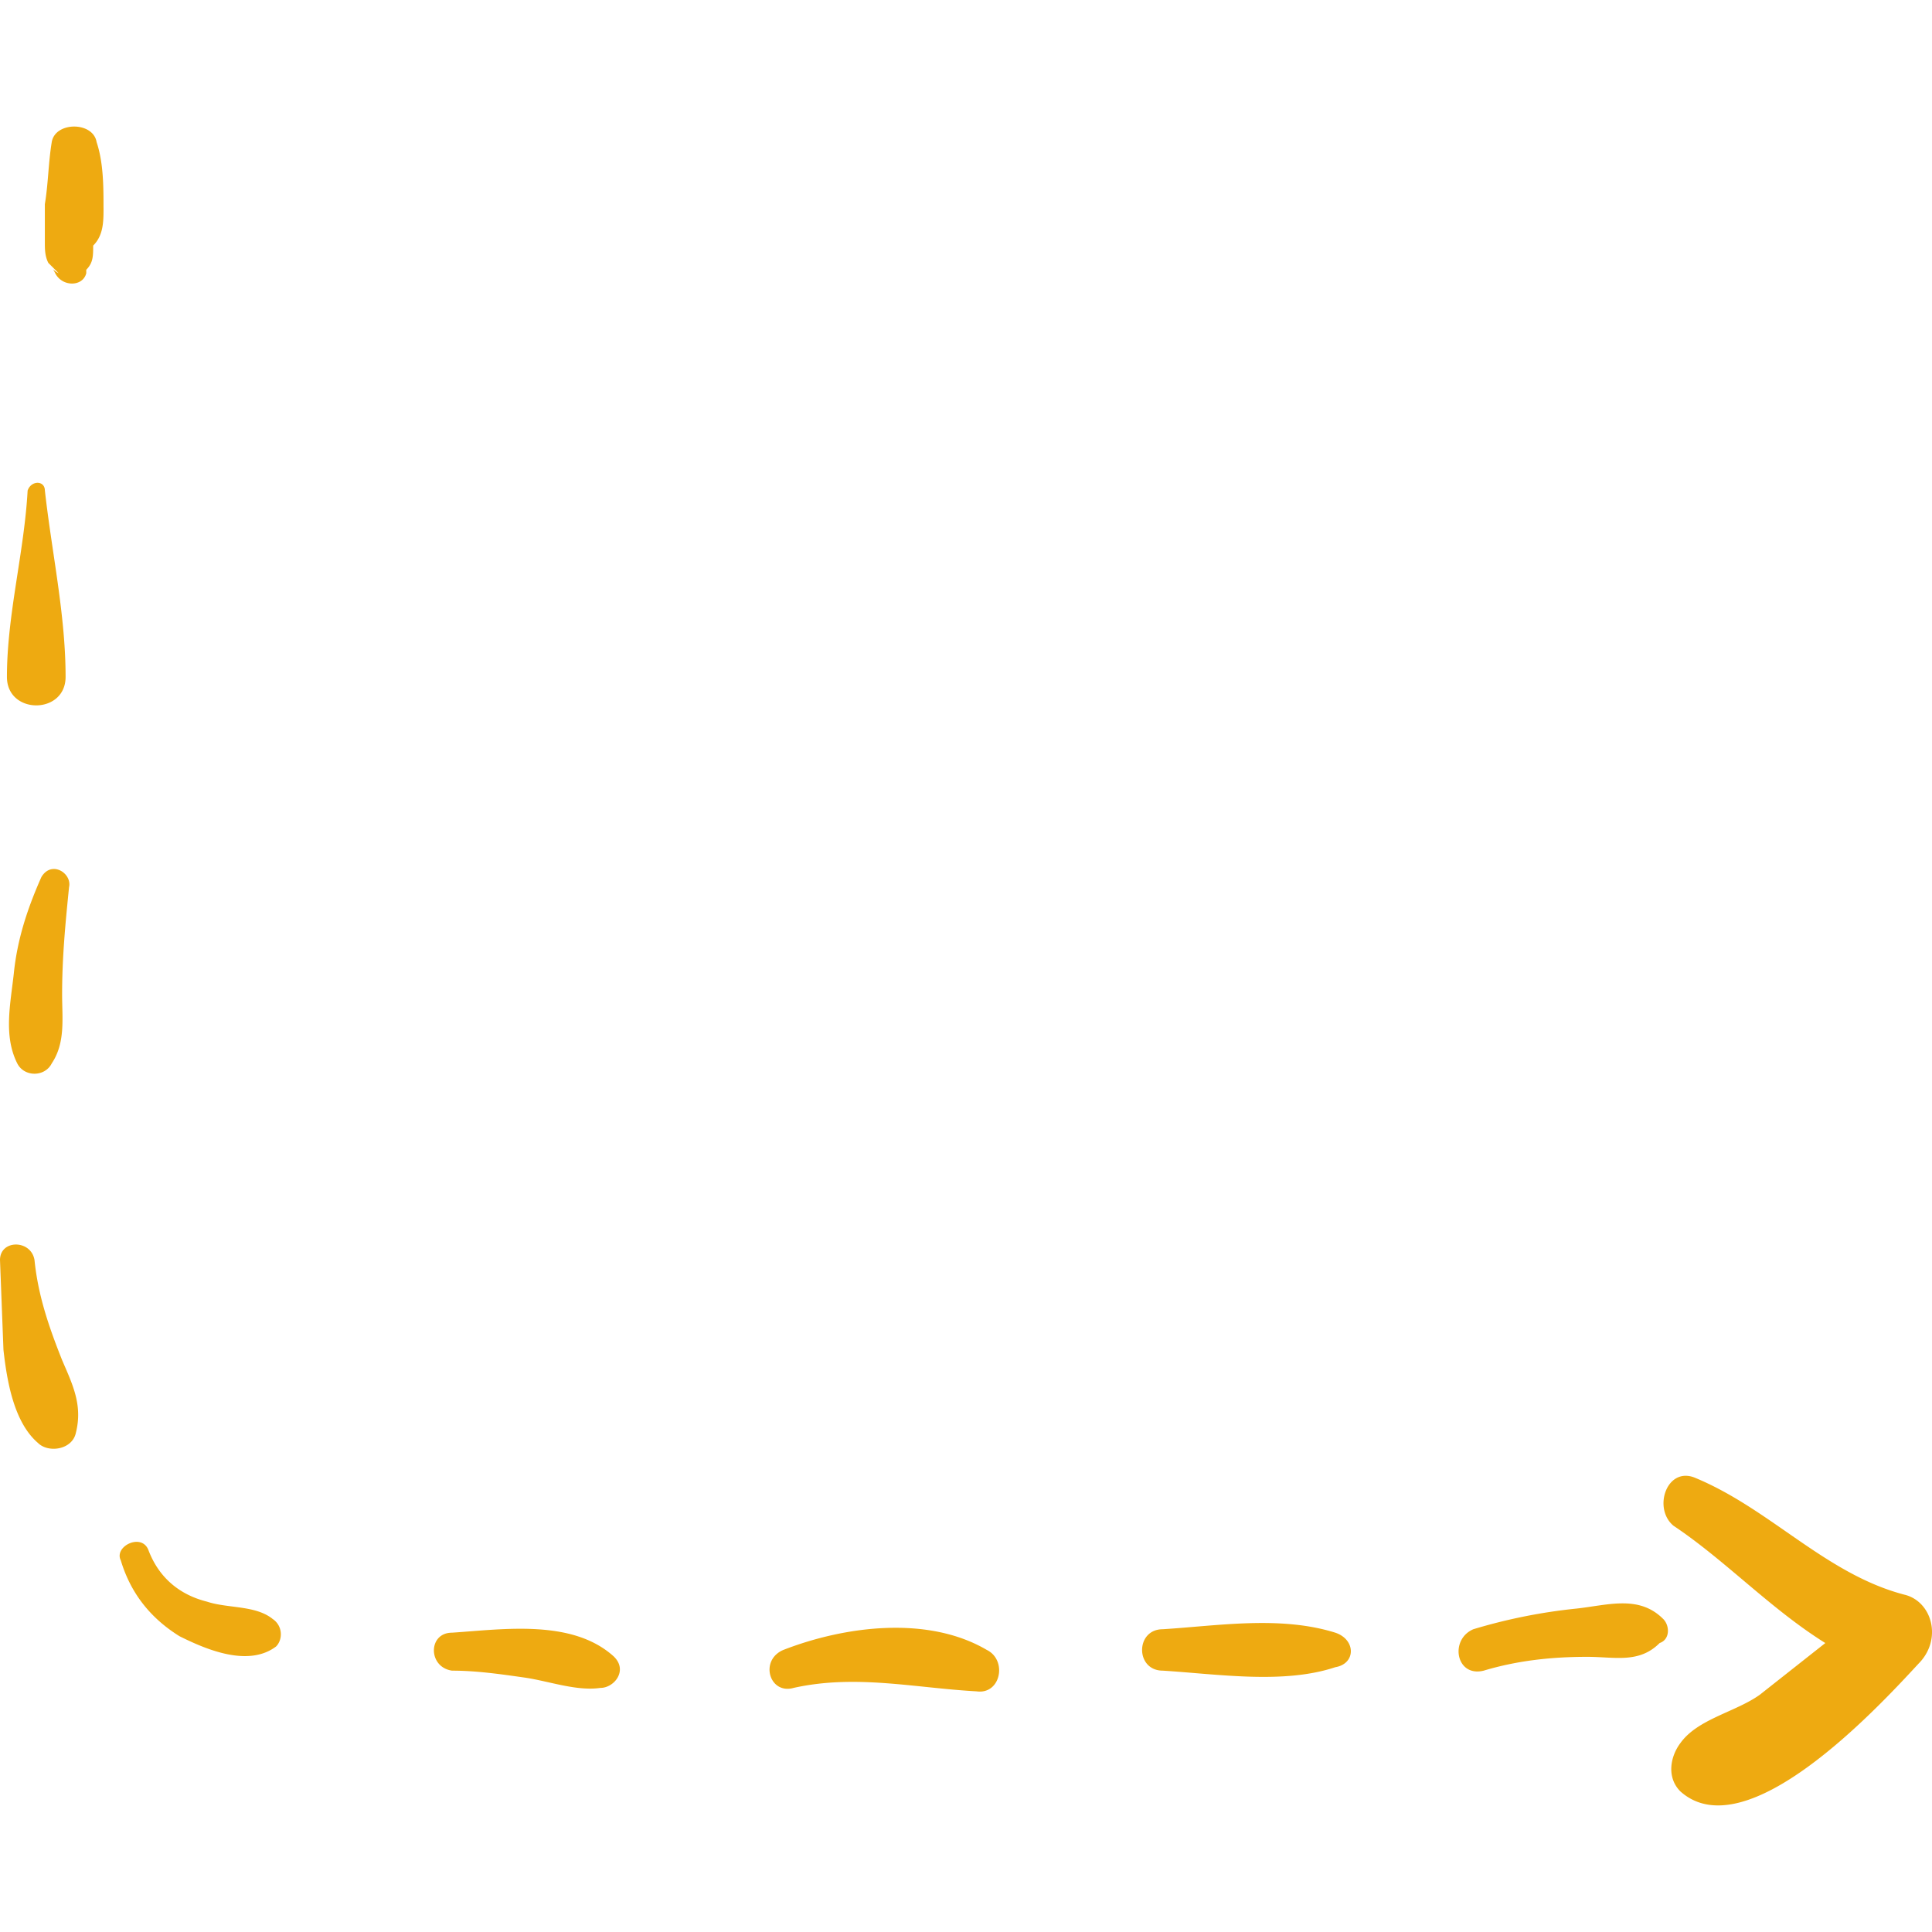 <svg xmlns="http://www.w3.org/2000/svg" width="80" height="80" fill="none" xmlns:v="https://vecta.io/nano"><g clip-path="url(#A)" fill="#eeaa11"><path d="M4.286 8.598c0-.857 0-1.857-.286-2.715-.143-.857-1.715-.857-1.857 0S2 7.598 1.857 8.455v1.572c0 .286 0 .571.143.857l.429.429c-.286-.143-.286-.286-.143 0 .286.571 1.143.571 1.286 0v-.143c.286-.286.286-.572.286-1 .429-.429.429-1 .429-1.572zM1.858 20.314c0-.429-.571-.429-.714 0-.143 2.572-.857 5.144-.857 7.715 0 1.572 2.429 1.572 2.429 0 0-2.572-.571-5.144-.857-7.715zm.999 16.431c.143-.572-.714-1.143-1.143-.429-.571 1.286-1 2.572-1.143 4.001-.143 1.286-.429 2.572.143 3.715.286.571 1.143.571 1.429 0 .572-.857.429-1.858.429-2.857 0-1.572.143-3 .286-4.429zm-.285 19.574c-.571-1.429-1-2.715-1.143-4.143-.143-.857-1.429-.857-1.429 0l.143 3.715c.143 1.286.429 3 1.429 3.858.429.429 1.429.286 1.572-.429.286-1.143-.143-2-.572-3zm8.715 10.716c-.714-.571-1.857-.429-2.715-.714-1.143-.286-2-1-2.429-2.143-.286-.715-1.429-.143-1.143.429.429 1.429 1.286 2.429 2.429 3.143 1.143.572 2.858 1.286 4.001.429.286-.286.286-.857-.143-1.143zm14.145 1.571c-1.714-1.572-4.572-1.143-6.715-1-1 0-1 1.429 0 1.572 1 0 2 .143 3 .286s2.143.572 3.143.429c.571 0 1.143-.714.571-1.286zm15.431-.285c-2.429-1.429-5.858-1-8.429 0-1 .429-.572 1.857.429 1.571 2.572-.572 5.001 0 7.573.143 1 .143 1.286-1.286.428-1.714zm14.43-.715c-2.286-.714-4.858-.286-7.144-.143-1.143 0-1.143 1.715 0 1.715 2.286.143 5.001.571 7.144-.143.857-.143.857-1.143 0-1.429zm13.573-.571c-1-1-2.286-.571-3.572-.429a22.78 22.78 0 0 0-4.286.857c-1 .429-.715 2 .429 1.715 1.429-.429 2.858-.572 4.286-.572 1.143 0 2.143.286 3-.572.429-.143.429-.715.143-1zm10.002-1c-3.286-.857-5.572-3.572-8.716-4.858-1.143-.429-1.715 1.286-.857 2 2.143 1.429 4 3.429 6.287 4.858l-2.715 2.143c-1 .714-2.572 1-3.286 2-.429.572-.571 1.429 0 2 2.715 2.429 8.144-3.429 9.859-5.287 1-1 .572-2.571-.572-2.857z"/></g><defs><clipPath id="A"><path fill="#fff" d="M0 0h80v80H0z"/></clipPath></defs></svg>